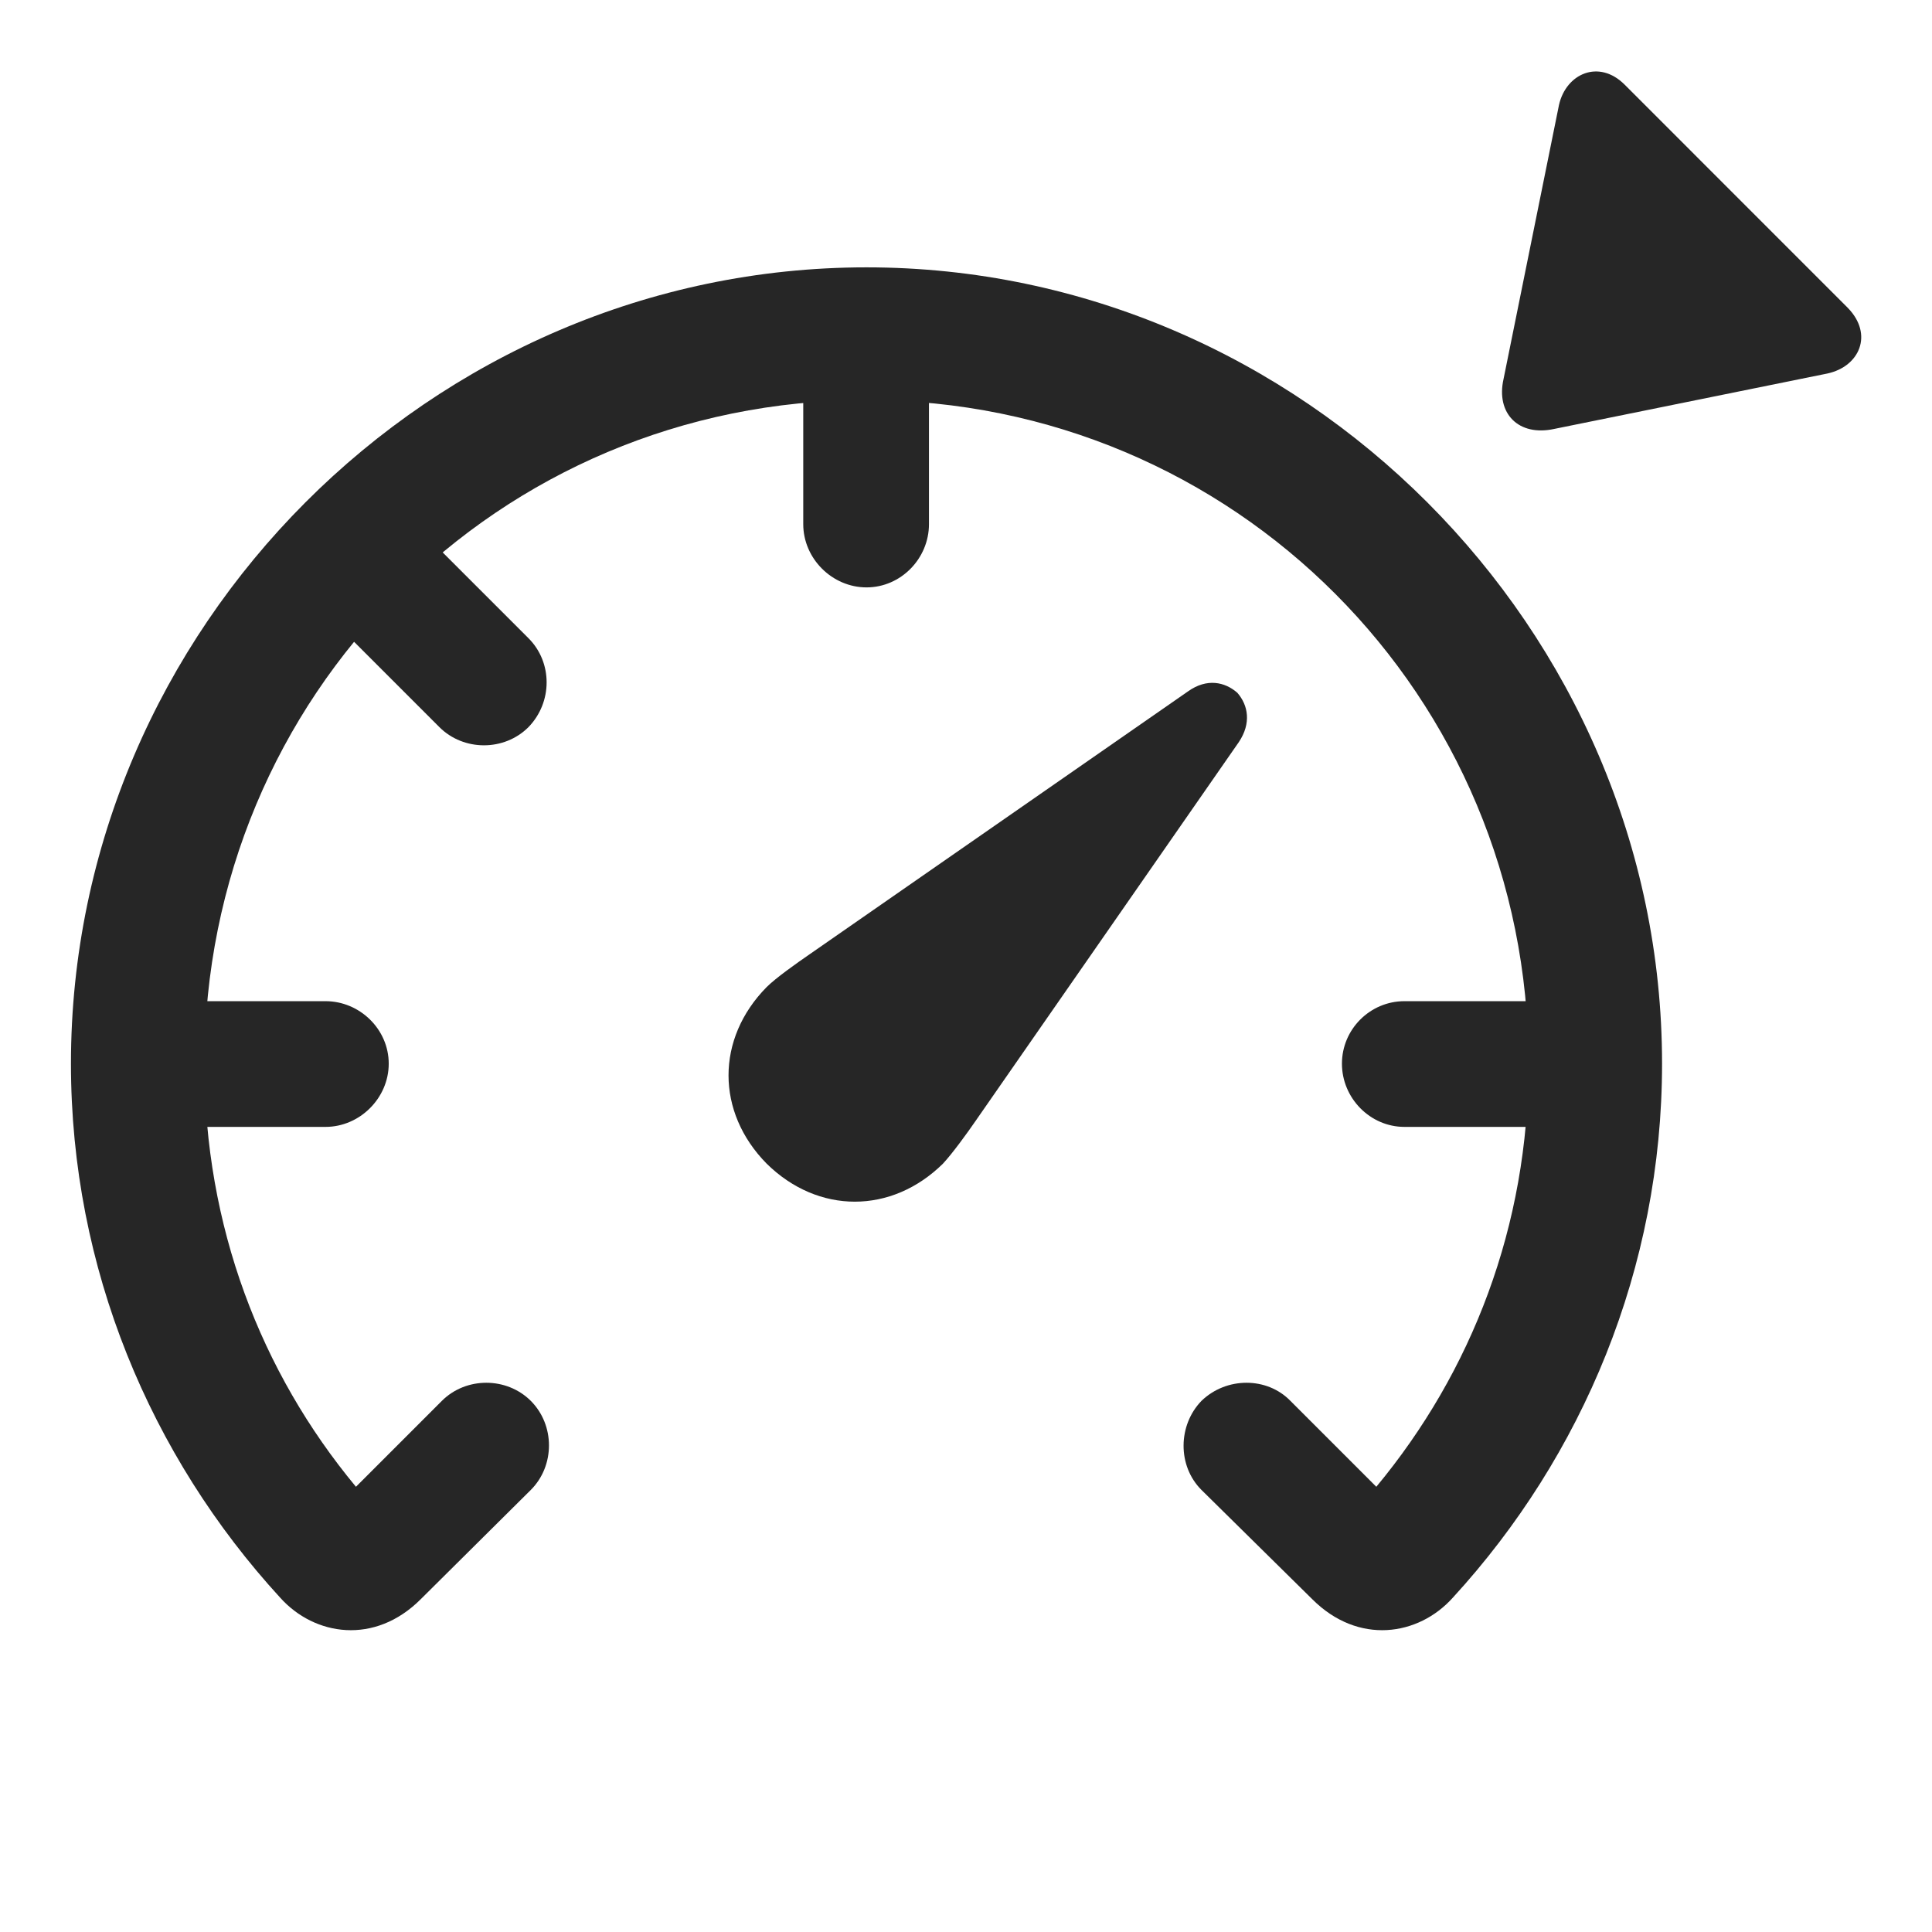 <svg width="29" height="29" viewBox="0 0 29 29" fill="currentColor" xmlns="http://www.w3.org/2000/svg">
<g clip-path="url(#clip0_2207_36222)">
<path d="M24.948 15.966C24.948 9.438 19.534 4.013 13.007 4.013C6.468 4.013 1.065 9.438 1.065 15.966C1.065 19.036 2.26 21.86 4.206 23.982C4.721 24.556 5.624 24.696 6.315 24.005L7.968 22.364C8.331 22.001 8.331 21.392 7.968 21.028C7.604 20.665 6.995 20.665 6.632 21.028L5.343 22.317C3.913 20.595 3.069 18.403 3.069 15.966C3.069 10.446 7.475 6.005 13.007 6.005C18.526 6.005 22.944 10.446 22.944 15.966C22.944 18.403 22.089 20.595 20.659 22.317L19.37 21.028C19.018 20.665 18.409 20.665 18.034 21.028C17.682 21.392 17.671 22.001 18.034 22.364L19.698 24.005C20.389 24.696 21.292 24.556 21.807 23.982C23.753 21.86 24.948 19.036 24.948 15.966ZM21.081 15.028C20.565 15.028 20.143 15.45 20.143 15.966C20.143 16.482 20.565 16.915 21.081 16.915H23.94V15.028H21.081ZM13.944 7.868V5.009H12.057V7.868C12.057 8.384 12.491 8.817 13.007 8.817C13.522 8.817 13.944 8.384 13.944 7.868ZM7.932 9.579L5.905 7.552L4.569 8.888L6.596 10.915C6.96 11.278 7.569 11.278 7.932 10.915C8.296 10.54 8.296 9.942 7.932 9.579ZM4.886 15.028H2.026V16.915H4.886C5.401 16.915 5.835 16.482 5.835 15.966C5.835 15.45 5.401 15.028 4.886 15.028Z" fill="currentColor" fill-opacity="0.85"/>
<path d="M11.507 17.466C12.28 18.228 13.382 18.228 14.155 17.466C14.296 17.314 14.518 17.009 14.647 16.821L18.596 11.138C18.784 10.857 18.737 10.587 18.573 10.399C18.386 10.235 18.116 10.177 17.835 10.376L12.151 14.325C11.964 14.454 11.647 14.677 11.507 14.817C10.745 15.591 10.745 16.692 11.507 17.466Z" fill="currentColor" fill-opacity="0.85"/>
<path d="M24.386 1.27C23.999 0.884 23.507 1.106 23.401 1.575L22.569 5.688C22.452 6.204 22.792 6.556 23.331 6.438L27.432 5.606C27.913 5.501 28.124 5.02 27.737 4.622L24.386 1.27Z" fill="currentColor" fill-opacity="0.85"/>
</g>
<defs>
<clipPath id="clip0_2207_36222">
<rect width="26.872" height="26.587" fill="currentColor" transform="translate(1.065 1.073)"/>
</clipPath>
</defs>
</svg>

